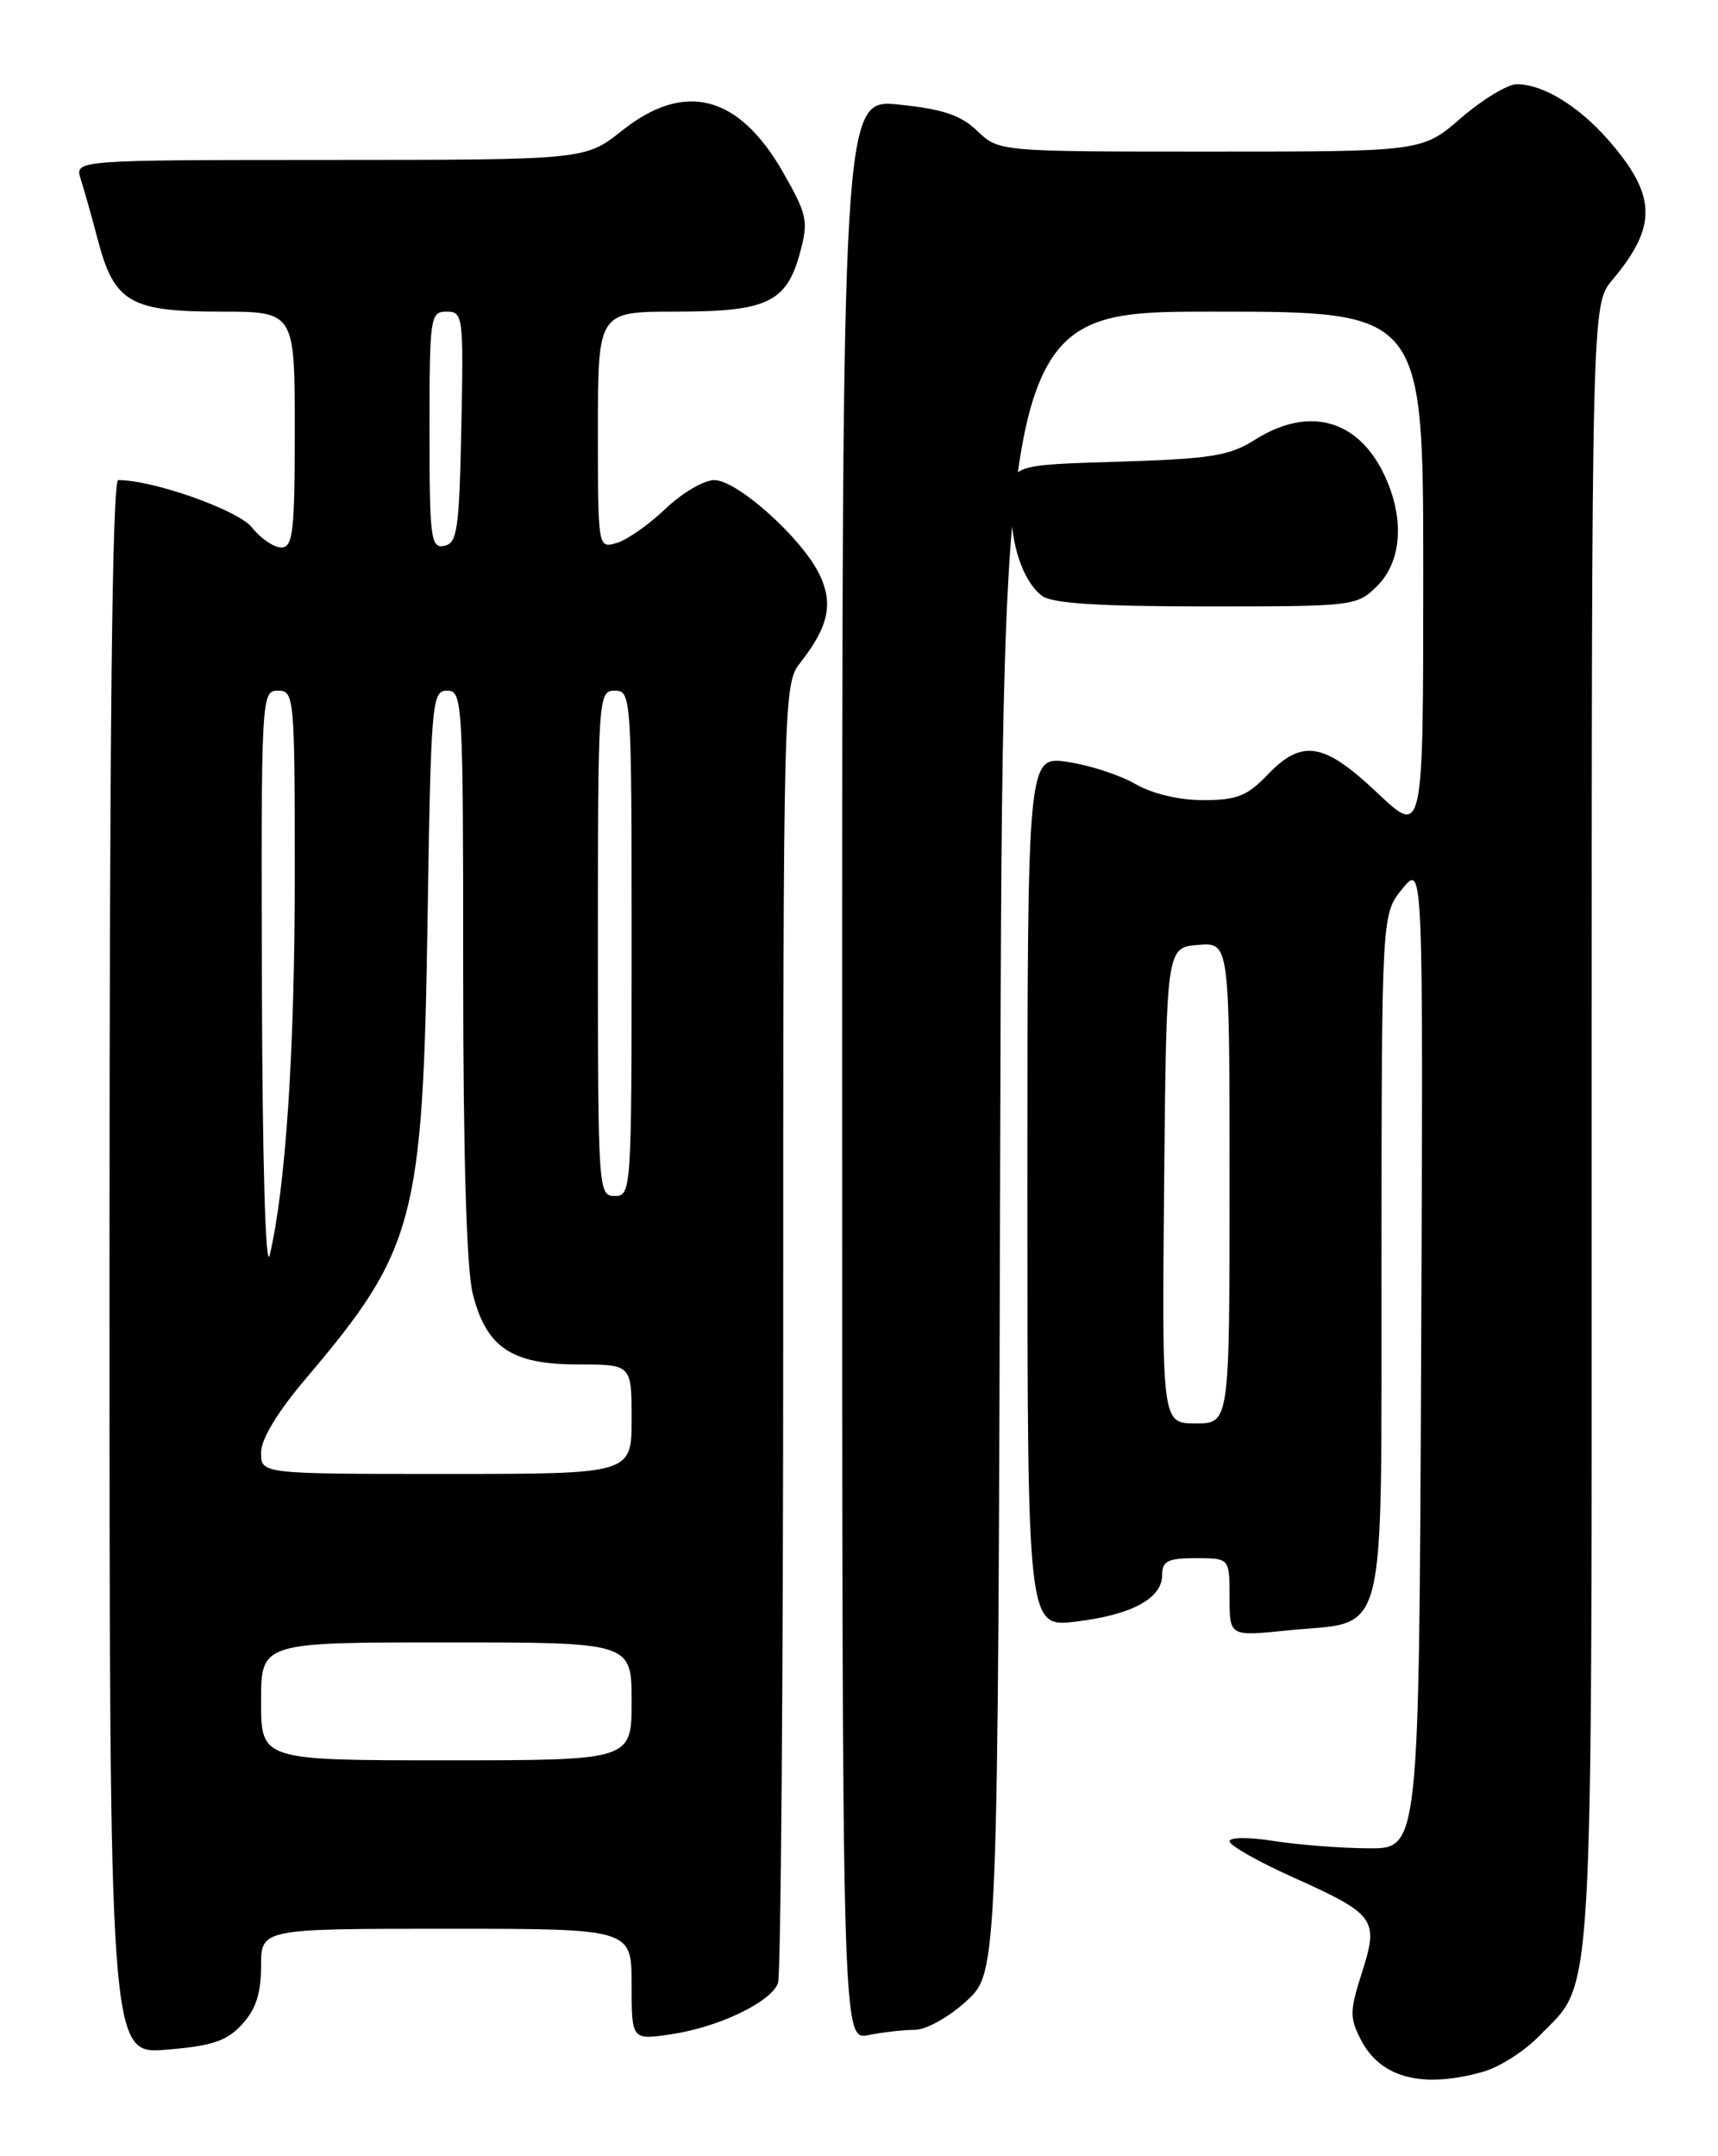 <?xml version="1.0" encoding="UTF-8" standalone="no"?>
<!DOCTYPE svg PUBLIC "-//W3C//DTD SVG 1.1//EN" "http://www.w3.org/Graphics/SVG/1.1/DTD/svg11.dtd" >
<svg xmlns="http://www.w3.org/2000/svg" xmlns:xlink="http://www.w3.org/1999/xlink" version="1.1" viewBox="0 0 204 256">
 <g >
 <path fill="currentColor"
d=" M 176.04 246.00 C 177.99 245.46 181.01 243.55 182.74 241.76 C 189.35 234.93 189.00 241.05 189.00 133.61 C 189.00 36.15 189.00 36.15 191.47 33.22 C 196.84 26.83 196.72 23.17 190.92 16.56 C 187.39 12.55 183.20 10.00 180.11 10.00 C 179.02 10.00 176.04 11.80 173.50 14.00 C 168.88 18.00 168.88 18.00 143.74 18.00 C 118.61 18.00 118.61 18.00 116.05 15.55 C 114.09 13.67 111.95 12.95 106.75 12.42 C 100.00 11.72 100.00 11.72 100.00 126.99 C 100.00 242.25 100.00 242.25 103.12 241.62 C 104.84 241.28 107.33 241.00 108.64 241.00 C 109.97 241.00 112.69 239.48 114.76 237.58 C 118.50 234.15 118.50 234.15 118.77 135.58 C 119.05 37.00 119.05 37.00 144.02 37.00 C 169.00 37.00 169.00 37.00 169.00 68.15 C 169.00 99.29 169.00 99.29 163.56 94.15 C 157.20 88.13 154.62 87.70 150.50 92.00 C 148.10 94.51 146.85 95.00 142.87 95.00 C 139.99 95.00 136.81 94.24 134.81 93.08 C 132.99 92.02 129.36 90.84 126.75 90.46 C 122.00 89.77 122.00 89.77 122.00 141.50 C 122.00 193.23 122.00 193.23 127.75 192.53 C 134.41 191.73 138.00 189.78 138.00 186.98 C 138.00 185.34 138.68 185.00 142.00 185.00 C 146.00 185.00 146.00 185.00 146.00 189.64 C 146.00 194.28 146.00 194.28 152.75 193.59 C 164.99 192.34 163.99 196.26 164.04 149.23 C 164.07 108.50 164.07 108.50 166.54 105.50 C 169.00 102.50 169.00 102.50 168.75 161.00 C 168.50 219.50 168.50 219.50 162.50 219.45 C 159.20 219.43 154.14 219.03 151.25 218.58 C 148.27 218.10 146.00 218.12 146.00 218.62 C 146.00 219.10 149.36 221.01 153.47 222.86 C 163.35 227.30 163.75 227.85 161.72 234.20 C 160.26 238.76 160.25 239.58 161.60 242.19 C 163.93 246.70 168.86 248.00 176.04 246.00 Z  M 28.75 240.34 C 30.38 238.57 31.00 236.66 31.00 233.44 C 31.00 229.00 31.00 229.00 53.00 229.00 C 75.00 229.00 75.00 229.00 75.00 235.61 C 75.00 242.23 75.00 242.23 79.73 241.52 C 85.35 240.68 91.51 237.73 92.38 235.46 C 92.72 234.57 93.00 199.51 93.00 157.55 C 93.00 83.04 93.05 81.21 94.98 78.75 C 98.38 74.43 98.99 71.68 97.30 68.19 C 95.21 63.88 87.54 57.00 84.81 57.00 C 83.59 57.00 80.99 58.53 79.04 60.39 C 77.09 62.26 74.49 64.09 73.25 64.46 C 71.00 65.13 71.00 65.13 71.00 51.07 C 71.00 37.00 71.00 37.00 80.28 37.00 C 91.14 37.00 93.41 35.91 95.02 29.92 C 96.01 26.25 95.84 25.46 92.97 20.44 C 87.72 11.26 81.30 9.60 73.89 15.49 C 69.50 18.98 69.50 18.98 39.18 18.99 C 8.87 19.00 8.87 19.00 9.58 21.25 C 9.98 22.49 10.90 25.75 11.62 28.50 C 13.56 35.88 15.47 37.00 26.11 37.00 C 35.00 37.00 35.00 37.00 35.00 51.00 C 35.00 63.19 34.79 65.00 33.39 65.00 C 32.51 65.00 30.95 63.93 29.92 62.63 C 28.30 60.57 18.23 57.00 14.04 57.00 C 13.33 57.00 13.00 86.17 13.00 150.46 C 13.00 243.92 13.00 243.92 19.75 243.36 C 25.22 242.91 26.93 242.33 28.75 240.34 Z  M 163.55 69.55 C 166.48 66.61 166.80 61.49 164.37 56.37 C 161.23 49.76 155.39 48.18 149.00 52.22 C 145.97 54.13 143.78 54.48 132.75 54.82 C 120.00 55.20 120.00 55.20 120.00 59.54 C 120.00 64.66 121.45 69.01 123.74 70.75 C 124.91 71.64 130.50 72.00 143.24 72.00 C 160.86 72.00 161.12 71.97 163.55 69.55 Z  M 138.23 140.75 C 138.50 112.50 138.50 112.50 142.25 112.19 C 146.00 111.88 146.00 111.88 146.00 140.44 C 146.00 169.00 146.00 169.00 141.98 169.00 C 137.97 169.00 137.97 169.00 138.23 140.75 Z  M 31.00 202.00 C 31.00 195.00 31.00 195.00 53.00 195.00 C 75.00 195.00 75.00 195.00 75.00 202.00 C 75.00 209.00 75.00 209.00 53.00 209.00 C 31.00 209.00 31.00 209.00 31.00 202.00 Z  M 31.00 172.47 C 31.00 170.86 32.96 167.62 36.39 163.59 C 49.25 148.43 50.21 144.82 50.76 109.75 C 51.17 83.27 51.27 82.00 53.09 82.00 C 54.93 82.00 55.00 83.22 55.00 115.56 C 55.00 137.10 55.40 150.71 56.13 153.58 C 57.74 159.99 60.73 162.00 68.63 162.00 C 75.00 162.00 75.00 162.00 75.00 168.50 C 75.00 175.00 75.00 175.00 53.00 175.00 C 31.00 175.00 31.00 175.00 31.00 172.47 Z  M 31.10 117.25 C 31.00 82.63 31.04 82.00 33.00 82.00 C 34.94 82.00 35.00 82.67 35.00 104.04 C 35.00 124.72 33.93 140.92 32.03 149.00 C 31.54 151.07 31.16 138.14 31.10 117.25 Z  M 71.00 112.00 C 71.00 82.67 71.04 82.00 73.00 82.00 C 74.96 82.00 75.00 82.67 75.00 112.00 C 75.00 141.33 74.96 142.00 73.00 142.00 C 71.04 142.00 71.00 141.33 71.00 112.00 Z  M 51.00 51.07 C 51.00 37.60 51.09 37.00 53.03 37.00 C 54.98 37.00 55.05 37.51 54.78 50.74 C 54.53 62.90 54.30 64.51 52.75 64.81 C 51.15 65.12 51.00 63.94 51.00 51.07 Z "/>
</g>
</svg>